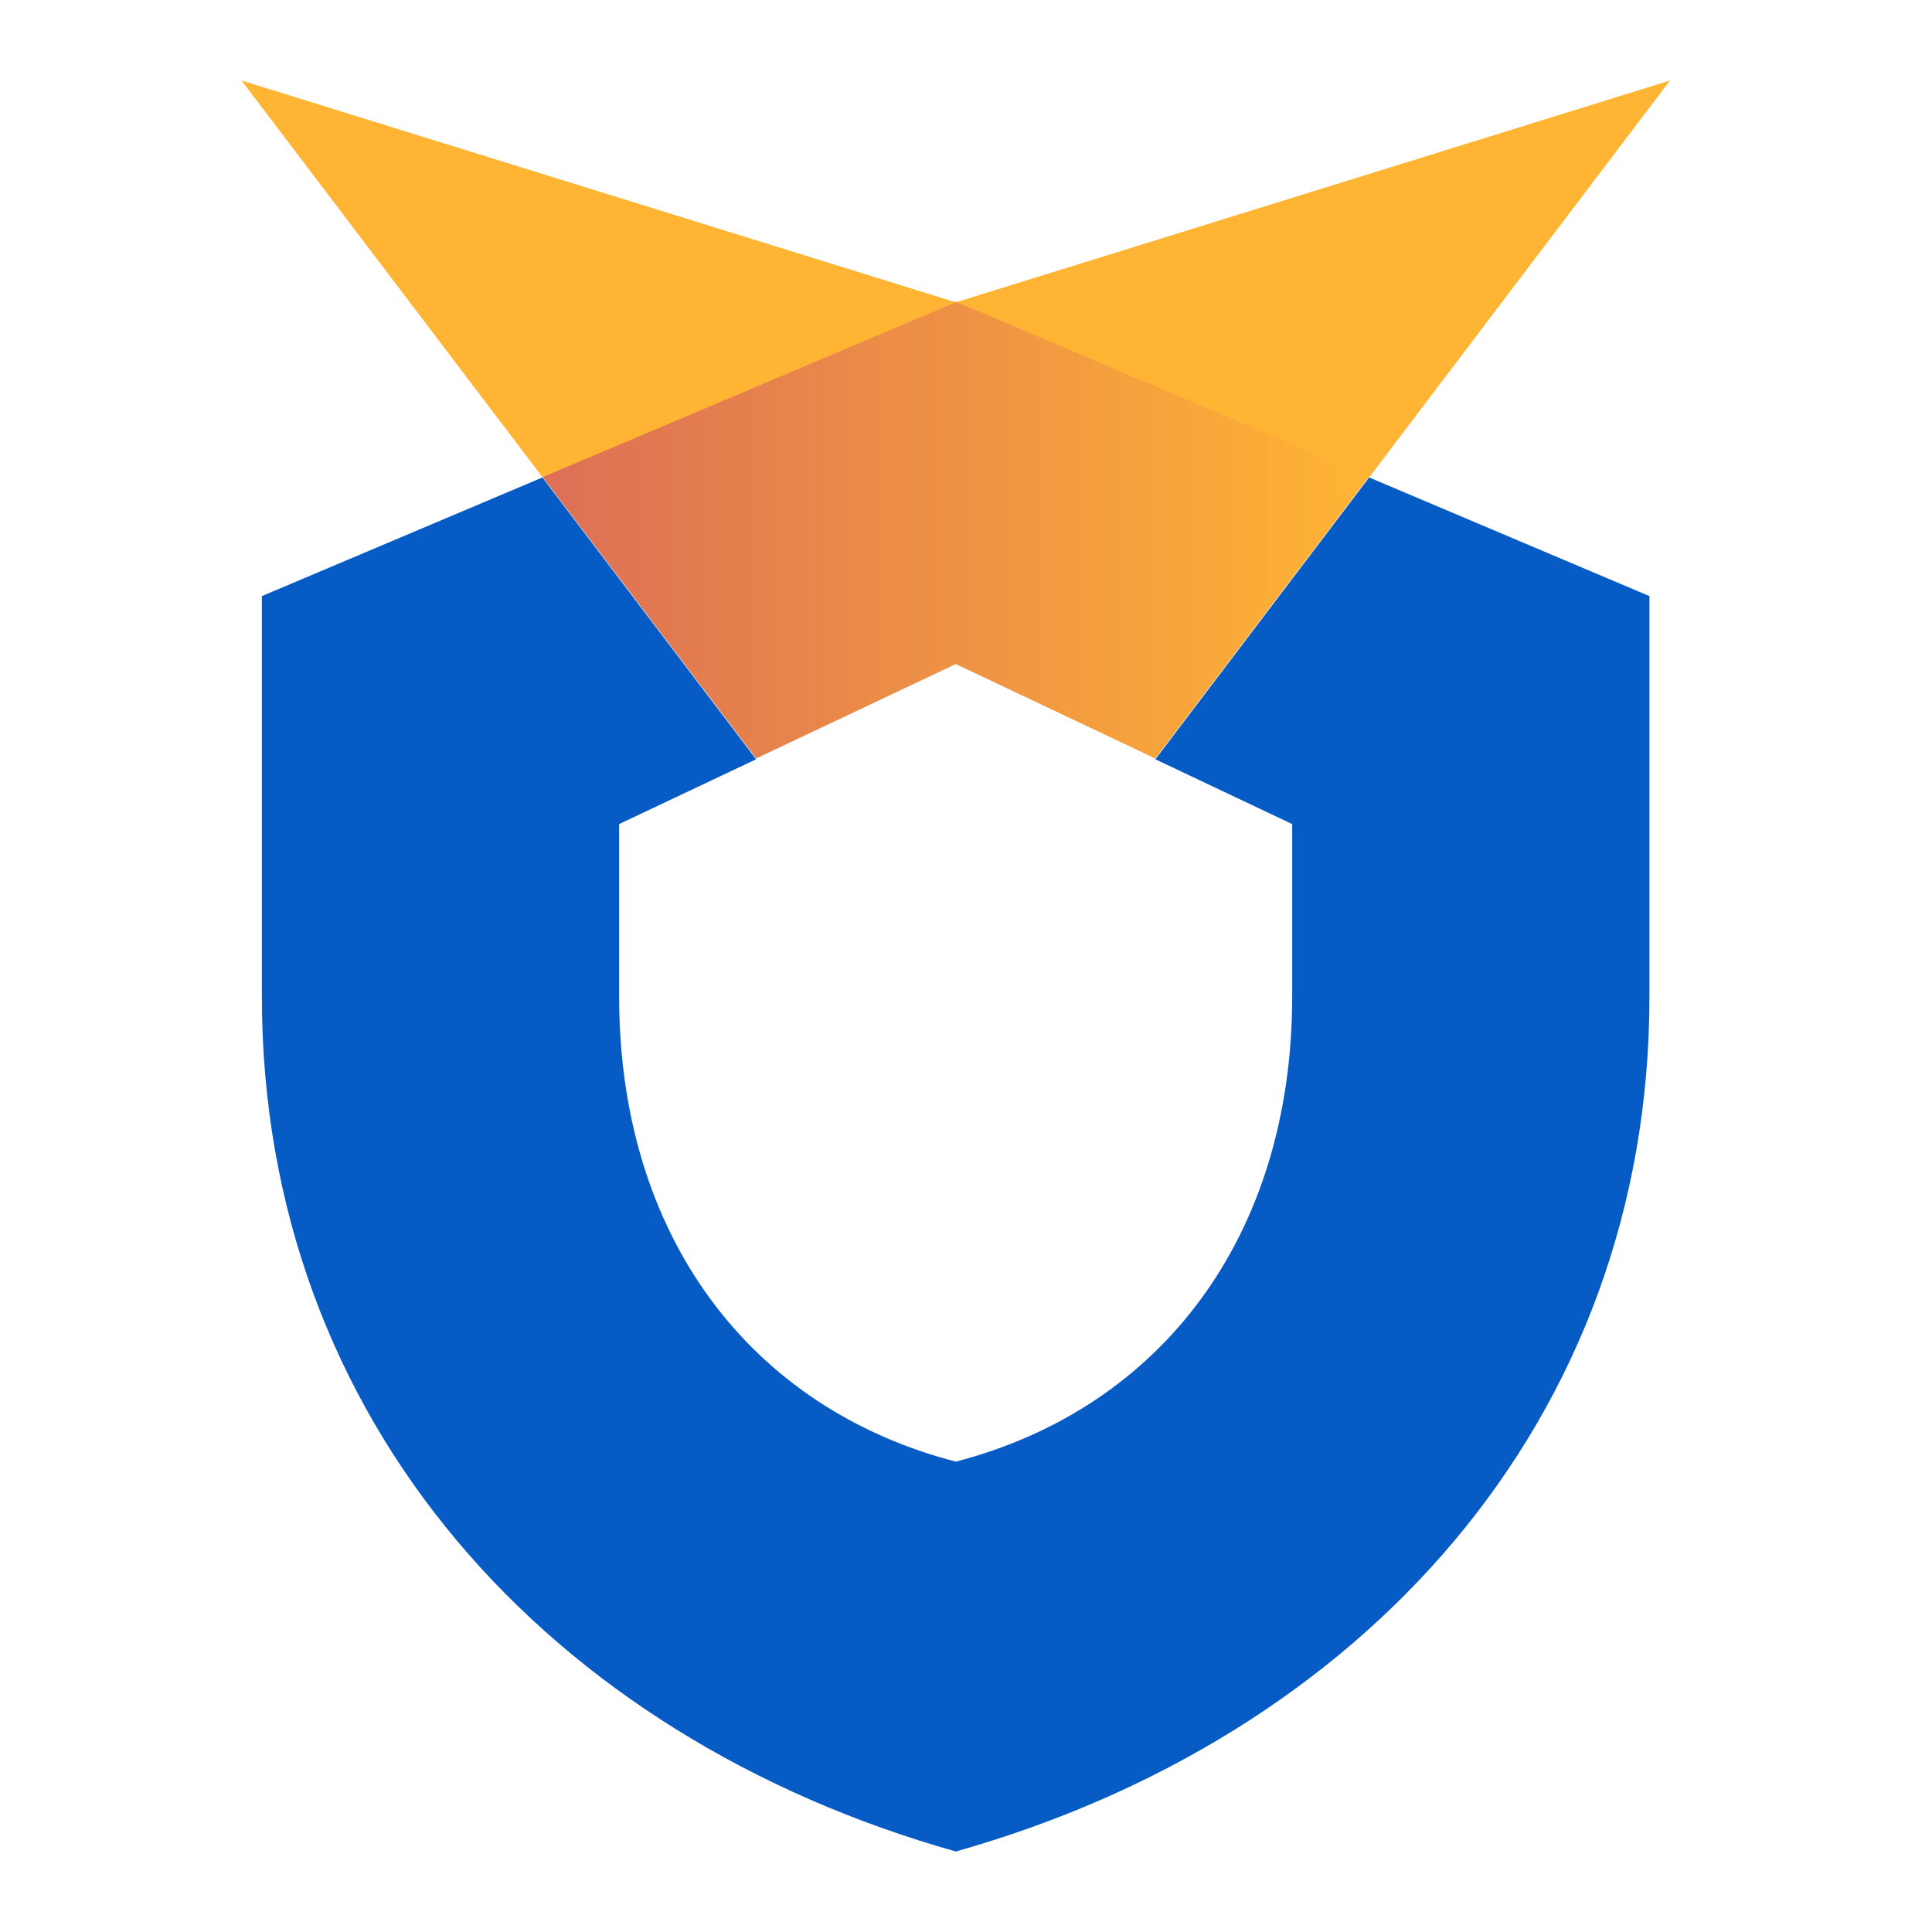 <svg width="24" height="24" viewBox="0 0 24 24" fill="none" xmlns="http://www.w3.org/2000/svg"><path d="M20.745 1L17.01 5.928L11.875 3.755L20.745 1Z" fill="#FFB533"/><path d="M20.49 7.405V12.377C20.49 17.661 16.906 21.579 11.873 23C6.837 21.579 3.253 17.661 3.253 12.377V7.405L6.738 5.931L9.393 9.432L7.691 10.237V12.377C7.691 15.355 9.316 17.493 11.873 18.157C14.427 17.493 16.052 15.355 16.052 12.377V10.237L14.352 9.432L17.008 5.931L20.49 7.405Z" fill="#065CC4"/><path d="M6.737 5.921L9.393 9.422L11.873 8.249L14.351 9.422L17.008 5.921L11.873 3.747L6.737 5.921Z" fill="url(#paint0_linear_2424_11307)"/><path d="M11.873 3.755L6.739 5.928L3 1L11.873 3.755Z" fill="#FFB533"/><defs><linearGradient id="paint0_linear_2424_11307" x1="6.737" y1="6.585" x2="17.007" y2="6.585" gradientUnits="userSpaceOnUse"><stop stop-color="#DD6F56"/><stop offset="1" stop-color="#FFB533"/></linearGradient></defs></svg>
